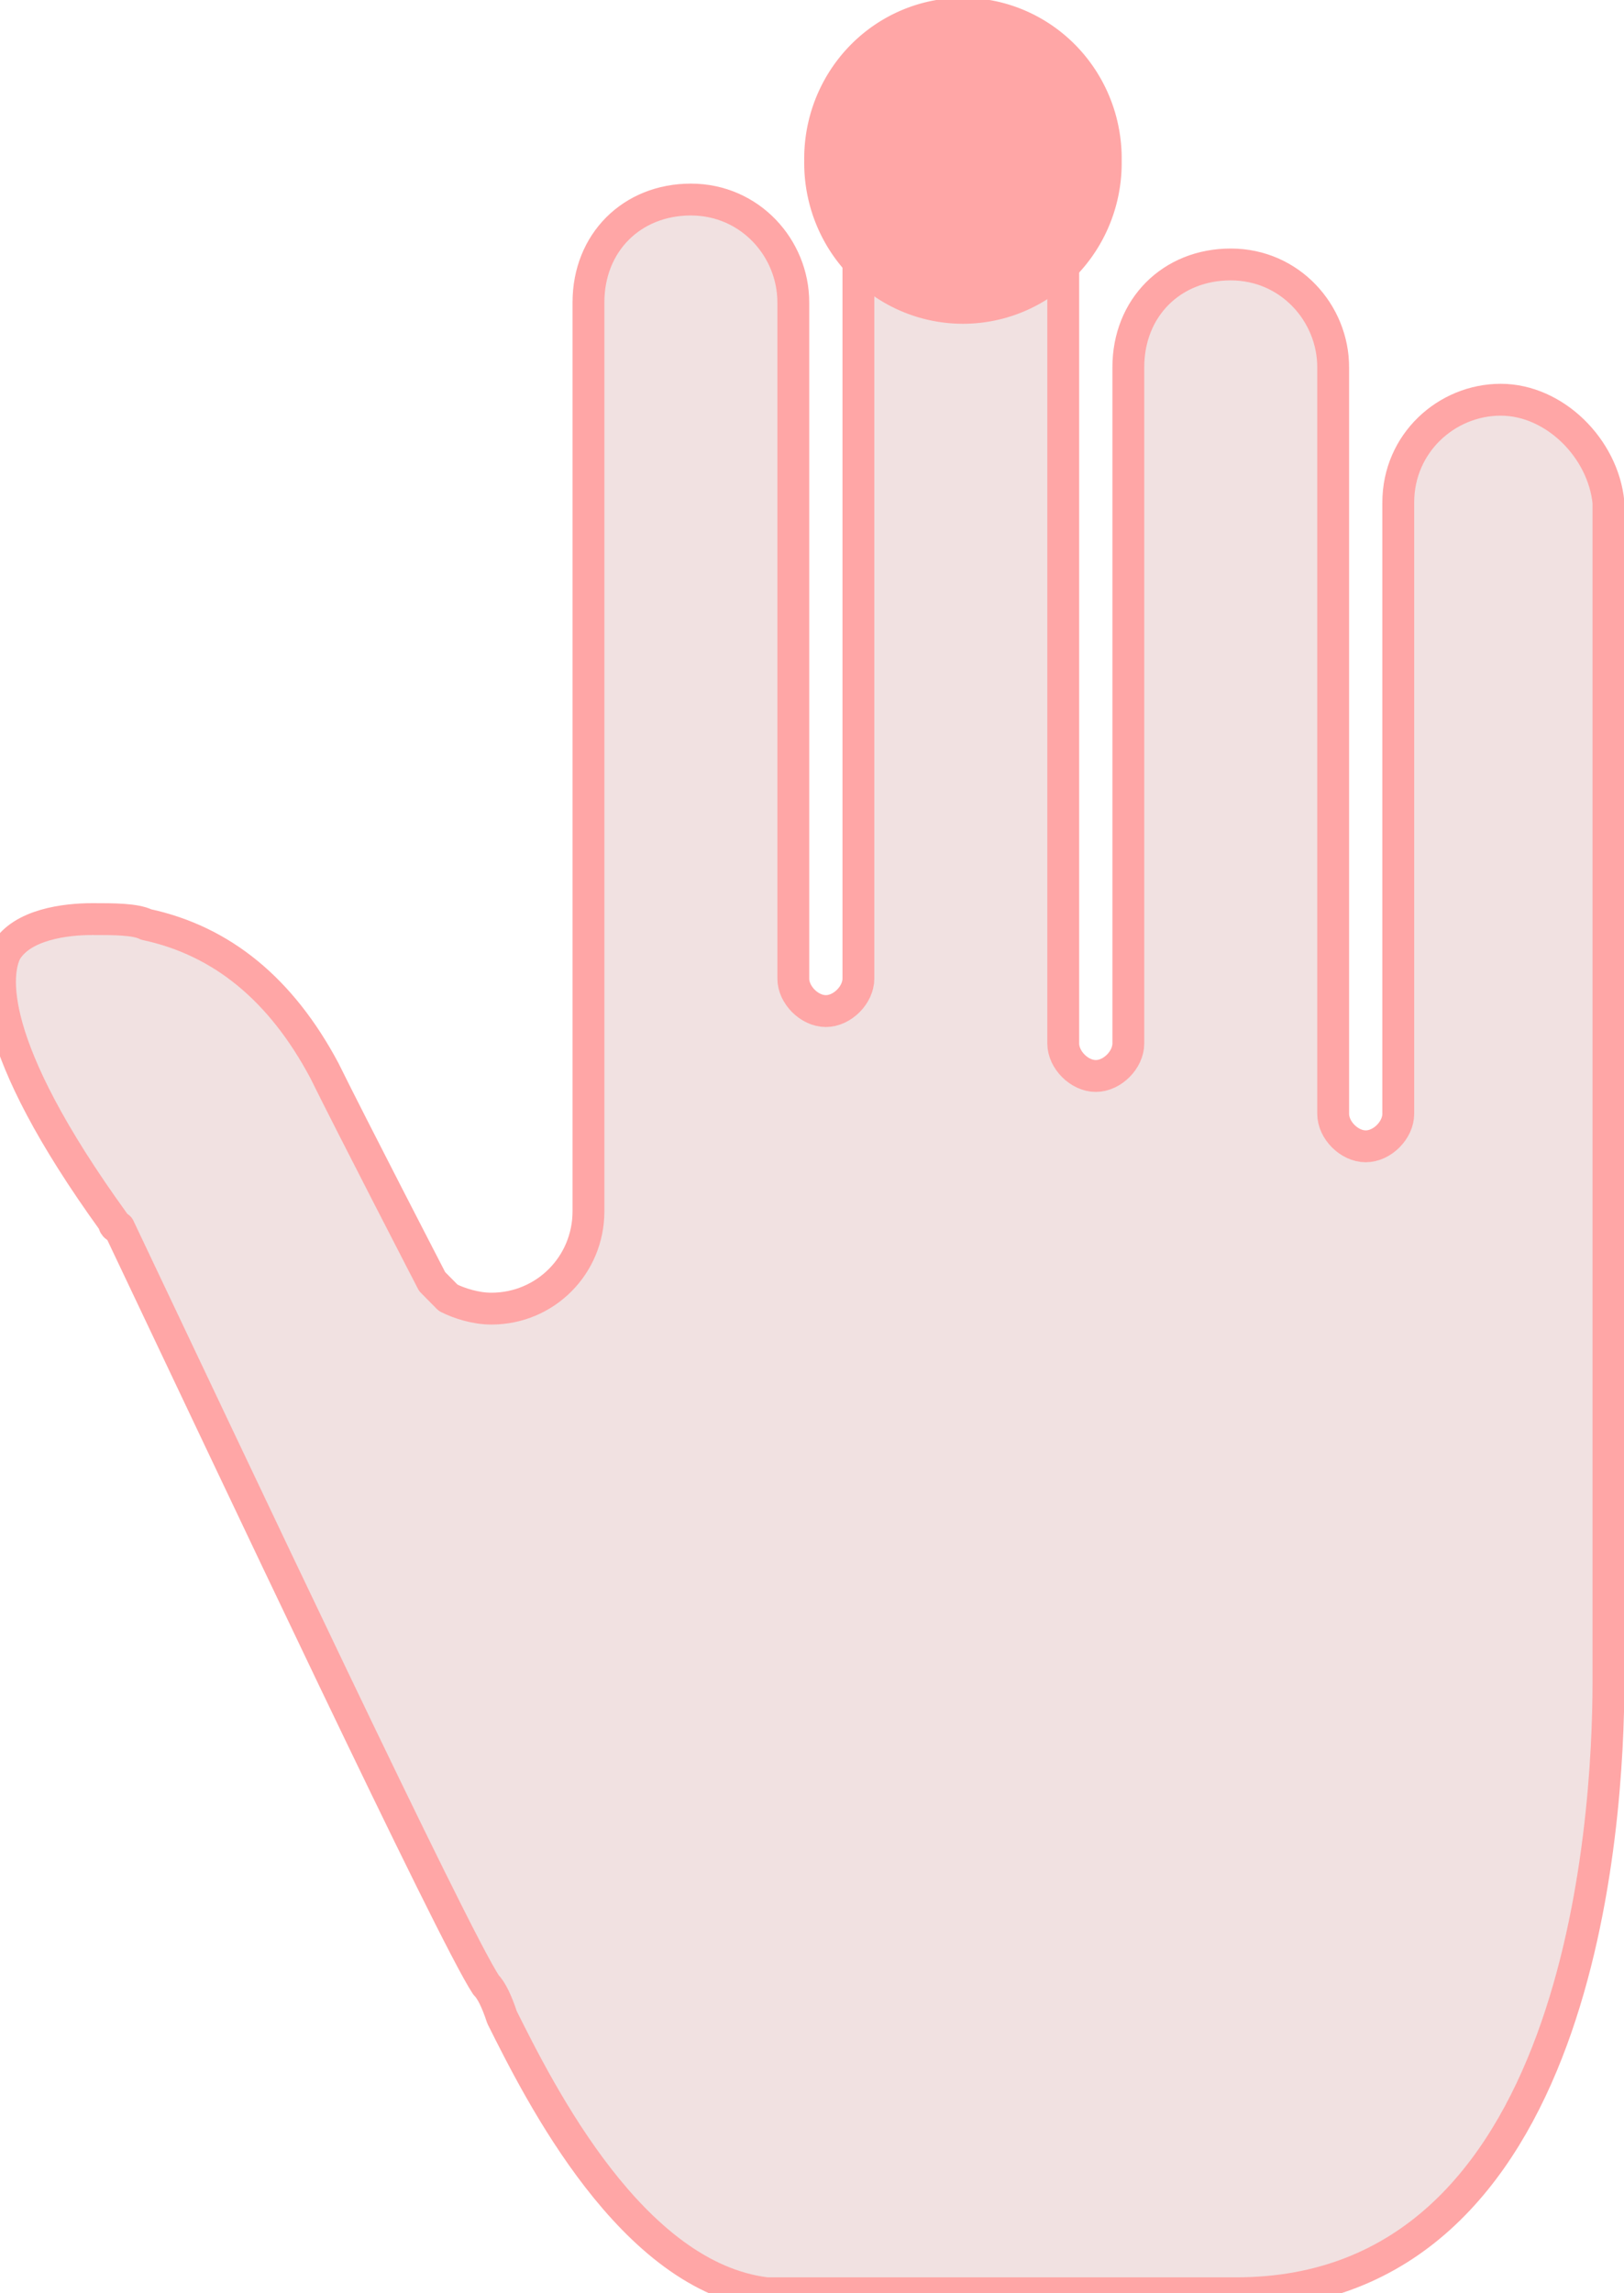 
<svg xmlns="http://www.w3.org/2000/svg" width="51" height="72" viewBox="0 0 51 72">
  <path stroke="#FFA6A6" stroke-width="1" stroke-linejoin="round" d="M47.128,12.55C45.436,12.55 43.911,13.909 43.911,15.777V34.971C43.911,35.481 43.409,35.99 42.889,35.99C42.37,35.99 41.867,35.481 41.867,34.971V11.531C41.867,9.832 40.51,8.303 38.651,8.303C36.791,8.303 35.434,9.662 35.434,11.531V32.763C35.434,33.272 34.931,33.782 34.412,33.782C33.893,33.782 33.39,33.272 33.39,32.763V5.246C33.39,3.547 32.033,2.019 30.174,2.019C28.482,2.019 26.957,3.378 26.957,5.246V30.725C26.957,31.234 26.454,31.744 25.935,31.744C25.416,31.744 24.913,31.234 24.913,30.725V9.492C24.913,7.794 23.556,6.265 21.696,6.265C19.837,6.265 18.48,7.624 18.48,9.492V38.028C18.48,39.727 17.123,41.086 15.431,41.086C14.928,41.086 14.409,40.916 14.074,40.746C13.906,40.576 13.739,40.407 13.571,40.237C13.571,40.237 11.024,35.311 10.187,33.612C8.83,31.064 6.97,29.536 4.591,29.026C4.256,28.856 3.569,28.856 2.899,28.856C2.045,28.856 0.688,29.026 0.185,29.875C-0.15,30.555 -0.485,32.763 3.569,38.368C3.569,38.368 3.569,38.538 3.737,38.538C7.289,46.012 14.241,60.789 15.263,62.318C15.431,62.488 15.598,62.828 15.766,63.337C16.955,65.715 19.837,71.49 24.075,72H38.818C49.658,72 50.512,57.222 50.512,52.806V15.777C50.345,14.079 48.82,12.55 47.128,12.55Z" fill="#F1E1E1" />
<path d="M25.256,5.047a4.985,5.047 0,1 0,9.969 0a4.985,5.047 0,1 0,-9.969 0z" fill="#FFA6A6" />

</svg>
  